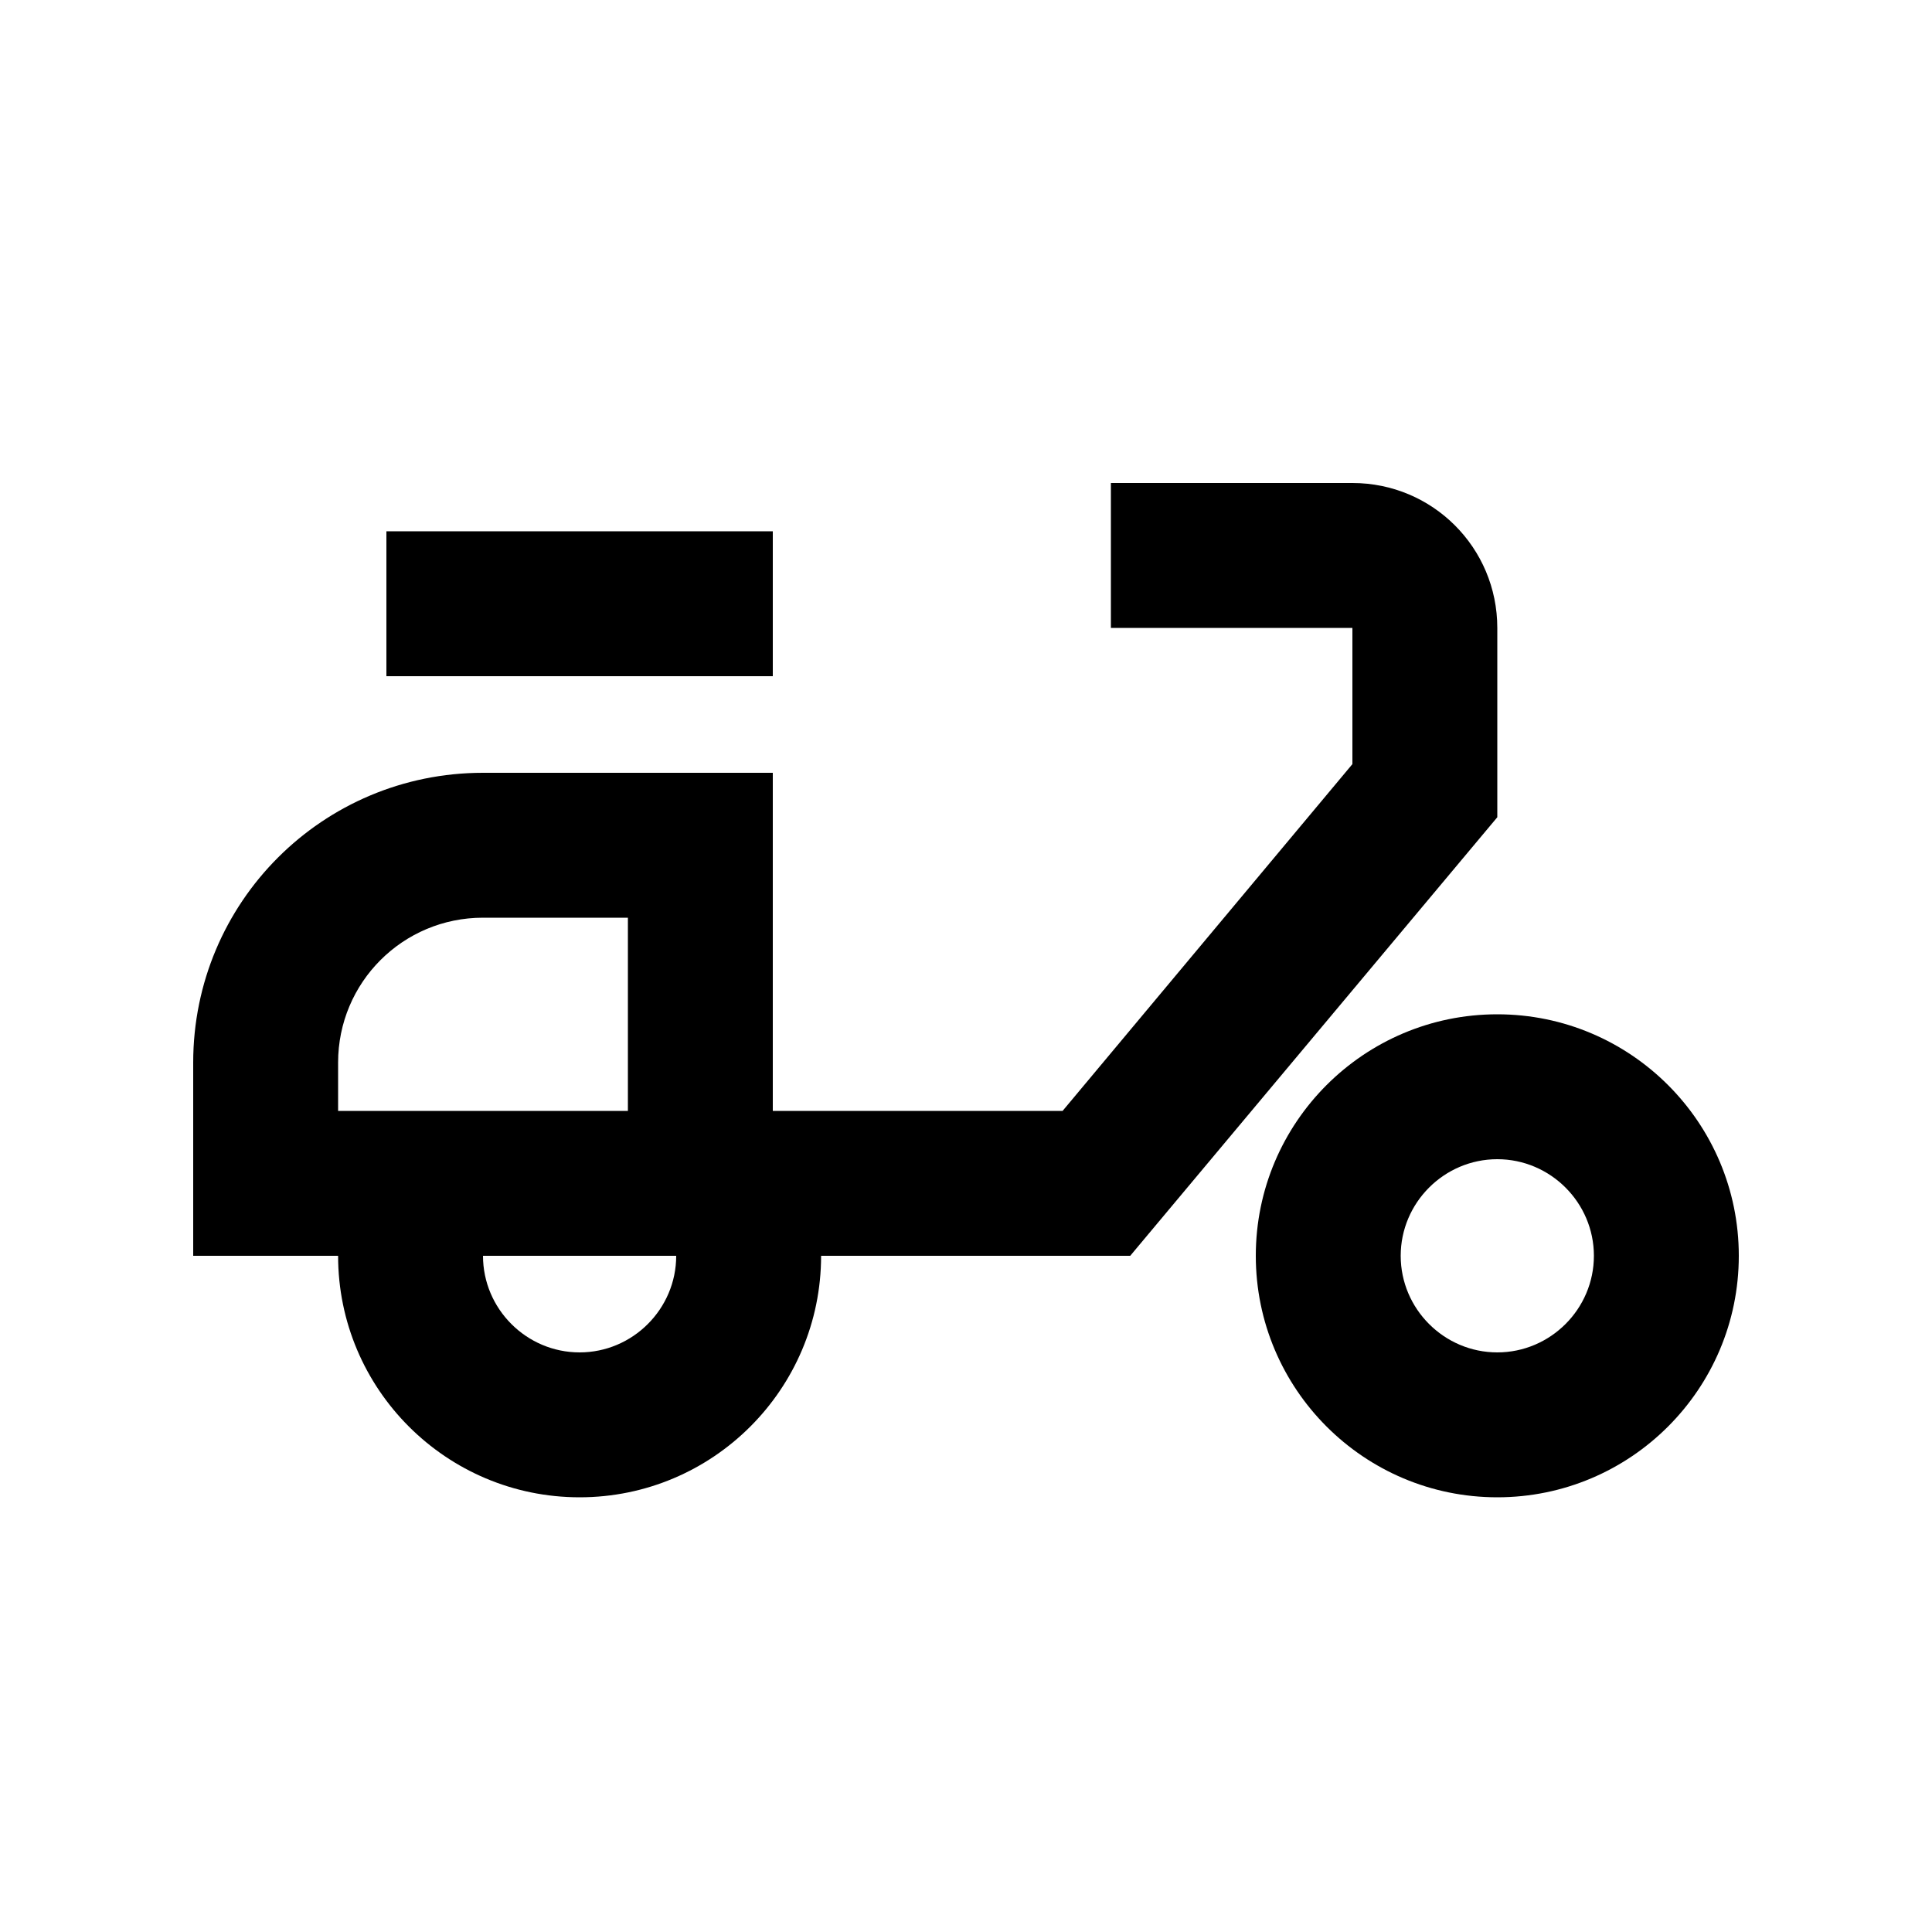 <svg xmlns="http://www.w3.org/2000/svg" enable-background="new 0 0 20 20" height="20" viewBox="0 0 20 20" width="20"><g><rect fill="none" height="20" width="20" y="0"/></g><g><g><rect height="1.5" width="4" x="4" y="5.5"/><path d="M15.5,6.5C15.5,5.67,14.83,5,14,5h-2.5v1.5H14v1.41l-3,3.59H8V8H5c-1.66,0-3,1.34-3,3v2h1.5c0,1.38,1.12,2.5,2.5,2.5 s2.5-1.12,2.5-2.5h3.2l3.8-4.54V6.5z M3.5,11.5V11c0-0.83,0.67-1.5,1.5-1.5h1.5v2H3.5z M6,14c-0.55,0-1-0.45-1-1h2 C7,13.55,6.55,14,6,14z"/><path d="M15.5,10.5c-1.38,0-2.5,1.12-2.5,2.5s1.12,2.5,2.5,2.5S18,14.38,18,13S16.88,10.5,15.5,10.5z M15.5,14c-0.55,0-1-0.45-1-1 s0.45-1,1-1s1,0.45,1,1S16.05,14,15.5,14z"/></g></g></svg>